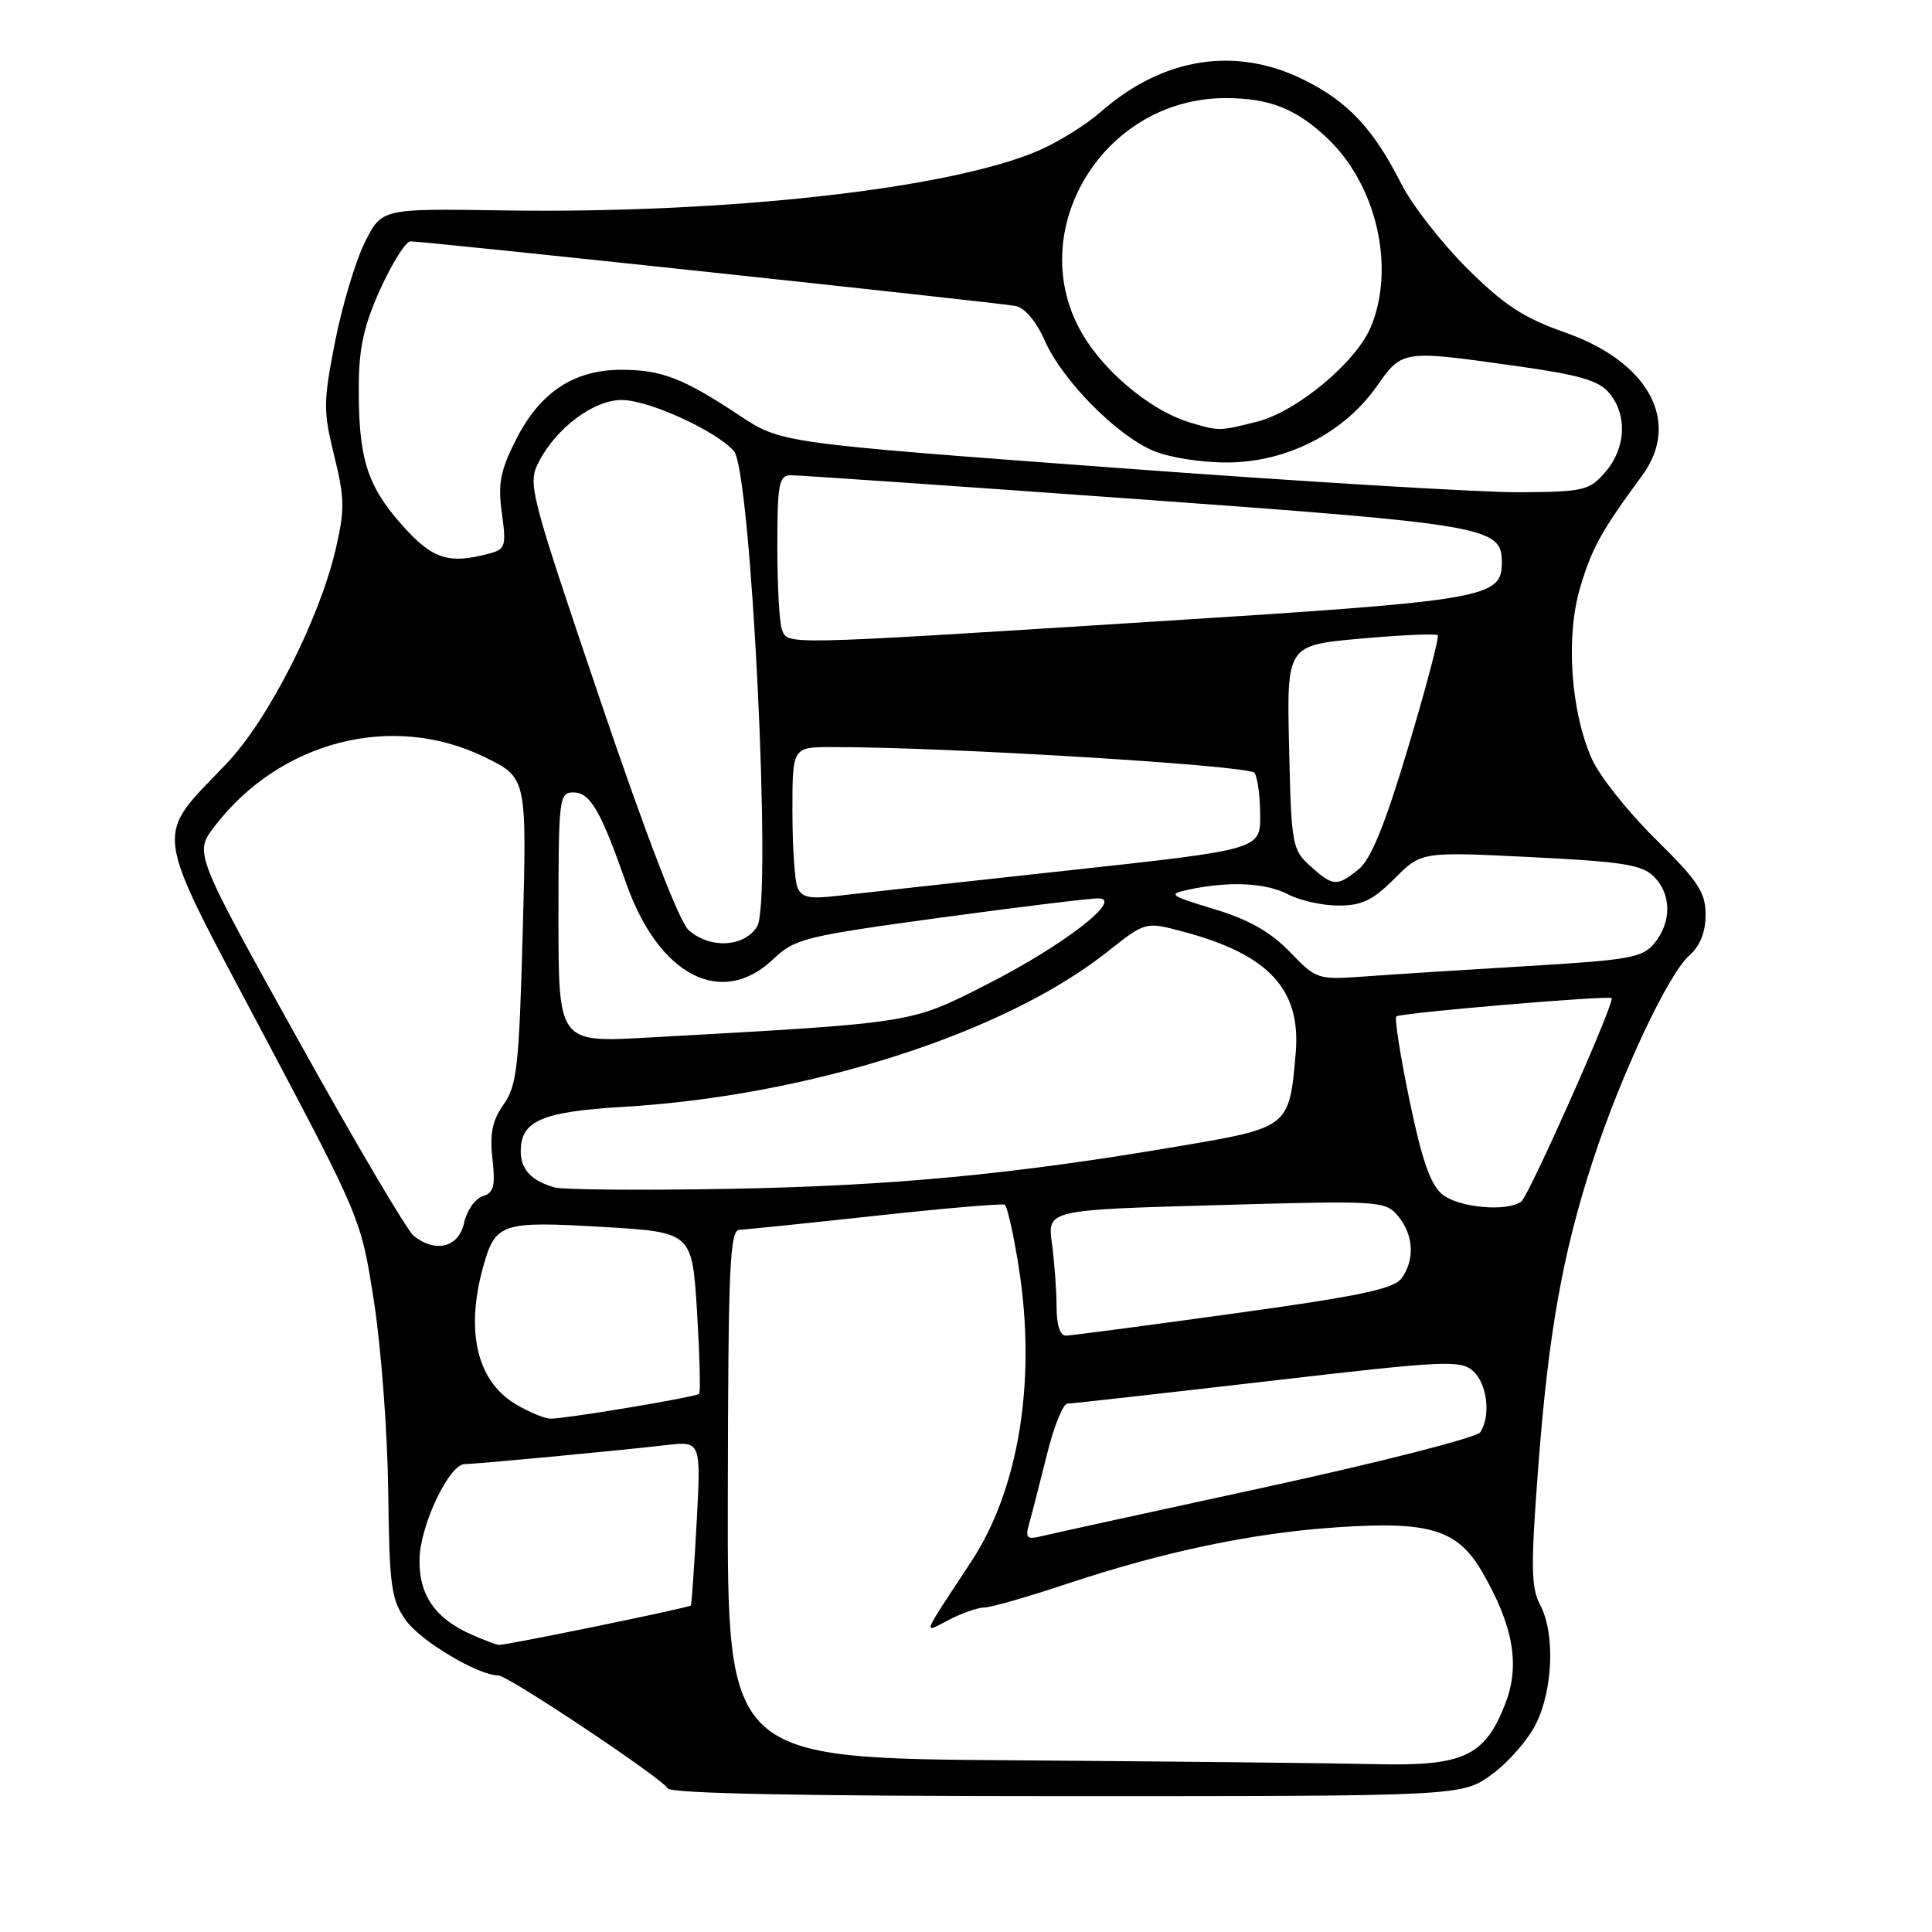 <?xml version="1.0" encoding="UTF-8" standalone="no"?>
<!DOCTYPE svg PUBLIC "-//W3C//DTD SVG 1.1//EN" "http://www.w3.org/Graphics/SVG/1.1/DTD/svg11.dtd" >
<svg xmlns="http://www.w3.org/2000/svg" xmlns:xlink="http://www.w3.org/1999/xlink" version="1.1" viewBox="0 0 256 256">
 <g >
 <path fill="currentColor"
d=" M 197.68 235.12 C 199.87 233.53 202.51 230.49 203.55 228.37 C 205.81 223.76 206.05 216.34 204.07 212.64 C 202.87 210.39 202.83 207.60 203.80 194.74 C 205.15 176.73 207.03 166.16 211.06 153.80 C 214.81 142.34 221.04 129.07 223.85 126.60 C 225.27 125.33 226.00 123.52 226.00 121.21 C 226.00 118.23 225.02 116.76 219.37 111.18 C 215.72 107.59 211.91 102.80 210.92 100.54 C 208.13 94.24 207.45 84.39 209.36 77.92 C 210.90 72.68 212.13 70.45 217.60 63.00 C 222.79 55.92 218.49 47.94 207.37 44.05 C 201.84 42.10 199.31 40.44 194.38 35.54 C 191.01 32.19 187.10 27.16 185.68 24.36 C 181.98 17.06 178.66 13.51 172.78 10.58 C 163.74 6.08 154.08 7.60 145.84 14.84 C 143.89 16.55 140.18 18.85 137.58 19.97 C 125.73 25.05 96.22 28.33 66.54 27.88 C 50.58 27.63 50.58 27.63 48.34 32.12 C 47.11 34.58 45.34 40.50 44.40 45.27 C 42.83 53.27 42.82 54.44 44.28 60.37 C 45.68 66.02 45.70 67.52 44.47 72.81 C 42.30 82.10 35.53 95.40 30.02 101.18 C 20.35 111.32 20.03 108.96 34.88 137.00 C 47.85 161.50 47.85 161.50 49.56 172.50 C 50.50 178.55 51.35 189.83 51.44 197.58 C 51.60 210.27 51.83 211.95 53.79 214.71 C 55.75 217.46 63.37 222.00 66.02 222.00 C 67.30 222.00 87.59 235.53 88.48 236.97 C 88.90 237.66 106.63 238.00 141.41 238.00 C 193.70 238.00 193.70 238.00 197.68 235.12 Z  M 134.44 233.25 C 96.37 232.98 96.37 232.98 96.44 197.99 C 96.49 167.61 96.70 162.99 98.00 162.95 C 98.83 162.92 106.92 162.09 116.00 161.10 C 125.08 160.11 132.78 159.45 133.12 159.63 C 133.47 159.82 134.32 163.62 135.02 168.10 C 137.33 182.98 135.00 197.31 128.72 206.88 C 121.94 217.20 122.22 216.45 125.75 214.63 C 127.48 213.73 129.59 213.00 130.44 213.00 C 131.28 213.00 136.14 211.61 141.24 209.91 C 154.15 205.61 165.86 203.14 177.07 202.38 C 189.46 201.53 193.14 202.66 196.42 208.33 C 200.51 215.40 201.43 220.58 199.50 225.64 C 196.80 232.70 193.97 234.04 182.35 233.76 C 176.93 233.63 155.37 233.40 134.44 233.25 Z  M 62.50 216.60 C 57.63 214.45 55.49 211.34 55.59 206.56 C 55.69 202.05 59.53 194.00 61.58 194.00 C 63.05 194.00 81.70 192.24 88.20 191.49 C 92.89 190.95 92.89 190.95 92.31 201.72 C 91.99 207.65 91.64 212.61 91.54 212.74 C 91.31 213.03 67.01 218.02 66.11 217.96 C 65.78 217.94 64.15 217.33 62.50 216.60 Z  M 136.39 201.80 C 136.75 200.54 137.80 196.46 138.72 192.75 C 139.63 189.04 140.86 185.99 141.44 185.99 C 142.02 185.98 153.95 184.64 167.95 183.02 C 191.51 180.28 193.54 180.18 195.20 181.68 C 197.07 183.37 197.56 187.56 196.16 189.77 C 195.72 190.47 183.01 193.72 167.93 197.00 C 152.84 200.27 139.43 203.21 138.12 203.53 C 136.02 204.04 135.82 203.83 136.39 201.80 Z  M 68.23 186.00 C 63.18 182.92 61.66 176.36 64.02 167.86 C 65.63 162.06 66.43 161.79 79.79 162.57 C 91.71 163.27 91.71 163.27 92.36 173.80 C 92.71 179.59 92.84 184.49 92.64 184.69 C 92.22 185.11 75.21 187.96 73.00 187.98 C 72.17 187.99 70.03 187.09 68.23 186.00 Z  M 140.00 173.14 C 140.00 171.02 139.72 167.26 139.39 164.80 C 138.77 160.32 138.77 160.32 161.14 159.69 C 182.95 159.07 183.54 159.11 185.25 161.14 C 187.32 163.60 187.50 166.93 185.71 169.39 C 184.68 170.79 180.12 171.75 163.46 174.05 C 151.93 175.65 141.94 176.96 141.25 176.98 C 140.46 176.99 140.00 175.57 140.00 173.14 Z  M 54.81 163.75 C 53.95 163.06 47.05 151.37 39.49 137.76 C 25.74 113.02 25.74 113.02 28.40 109.54 C 37.06 98.18 52.00 94.34 64.22 100.32 C 69.81 103.05 69.81 103.05 69.27 123.28 C 68.78 141.30 68.51 143.81 66.74 146.33 C 65.23 148.47 64.88 150.21 65.25 153.55 C 65.66 157.17 65.43 158.05 63.94 158.52 C 62.95 158.83 61.85 160.42 61.49 162.05 C 60.78 165.29 57.72 166.07 54.81 163.75 Z  M 191.10 158.25 C 189.54 156.96 188.40 153.69 186.77 145.81 C 185.55 139.93 184.76 134.92 185.02 134.68 C 185.54 134.21 213.21 131.86 213.55 132.26 C 214.00 132.79 202.55 158.55 201.56 159.23 C 199.58 160.61 193.23 160.01 191.10 158.25 Z  M 73.50 157.34 C 70.42 156.48 69.00 154.97 69.00 152.53 C 69.00 148.52 71.79 147.31 82.50 146.67 C 107.20 145.22 133.01 136.96 146.69 126.15 C 151.78 122.12 151.78 122.12 156.64 123.41 C 168.08 126.43 172.40 131.05 171.69 139.50 C 170.85 149.38 170.83 149.40 156.33 151.86 C 134.17 155.63 118.19 157.14 96.50 157.53 C 84.95 157.74 74.60 157.65 73.50 157.34 Z  M 74.00 121.57 C 74.00 105.74 74.09 105.00 75.97 105.00 C 78.20 105.00 79.58 107.37 82.96 117.00 C 87.27 129.28 95.61 133.60 102.45 127.10 C 105.33 124.37 106.57 124.06 124.58 121.60 C 135.07 120.17 144.52 119.02 145.58 119.04 C 148.93 119.11 140.74 125.39 130.61 130.52 C 120.50 135.64 121.36 135.51 85.75 137.49 C 74.00 138.14 74.00 138.14 74.00 121.57 Z  M 170.91 126.13 C 168.34 123.48 165.47 121.85 160.91 120.47 C 154.94 118.66 154.70 118.48 157.50 117.88 C 162.83 116.74 167.70 116.96 170.64 118.49 C 172.21 119.32 175.23 119.99 177.35 119.99 C 180.44 120.00 181.91 119.29 184.78 116.42 C 188.35 112.85 188.35 112.85 202.82 113.57 C 214.97 114.17 217.58 114.58 219.14 116.14 C 221.48 118.48 221.52 122.13 219.25 124.94 C 217.66 126.90 216.08 127.19 202.42 128.01 C 194.13 128.50 184.45 129.12 180.92 129.38 C 174.58 129.84 174.45 129.80 170.91 126.13 Z  M 91.25 123.25 C 90.02 122.16 85.62 110.73 79.56 92.85 C 70.14 65.05 69.90 64.10 71.39 61.21 C 73.73 56.68 78.66 53.00 82.38 53.00 C 85.94 53.00 94.87 57.07 97.25 59.77 C 99.53 62.38 102.33 119.49 100.33 122.75 C 98.64 125.51 94.08 125.76 91.25 123.25 Z  M 105.65 117.54 C 105.29 116.60 105.00 112.05 105.00 107.42 C 105.00 99.00 105.00 99.00 110.25 98.99 C 125.30 98.97 165.57 101.43 166.23 102.41 C 166.64 103.01 166.98 105.54 166.98 108.03 C 167.00 112.57 167.00 112.57 141.25 115.37 C 127.09 116.91 113.43 118.42 110.90 118.71 C 107.18 119.14 106.18 118.92 105.65 117.54 Z  M 173.61 114.75 C 171.22 112.59 171.10 111.94 170.81 99.00 C 170.50 85.50 170.50 85.50 180.29 84.62 C 185.68 84.14 190.27 83.94 190.50 84.17 C 190.73 84.40 188.98 91.05 186.61 98.96 C 183.53 109.27 181.67 113.85 180.04 115.17 C 177.15 117.51 176.64 117.47 173.61 114.75 Z  M 103.61 83.42 C 103.27 82.55 103.00 77.60 103.00 72.42 C 103.00 64.13 103.21 63.00 104.75 62.97 C 105.71 62.96 126.30 64.38 150.50 66.12 C 197.06 69.48 199.00 69.81 199.00 74.50 C 199.00 79.26 197.13 79.57 152.50 82.39 C 103.19 85.50 104.40 85.47 103.61 83.42 Z  M 53.11 69.39 C 48.59 64.25 47.48 60.60 47.54 51.00 C 47.57 46.04 48.25 43.02 50.42 38.25 C 51.99 34.81 53.77 31.99 54.39 31.98 C 56.01 31.95 132.13 40.08 134.54 40.54 C 135.80 40.78 137.30 42.56 138.44 45.14 C 140.75 50.38 147.88 57.62 152.79 59.72 C 154.87 60.61 159.20 61.30 162.63 61.28 C 170.47 61.25 178.03 57.41 182.38 51.25 C 185.85 46.35 185.72 46.36 201.00 48.51 C 209.36 49.69 211.86 50.42 213.25 52.10 C 215.66 55.02 215.44 59.37 212.74 62.52 C 210.62 64.99 209.91 65.16 201.49 65.23 C 196.54 65.27 172.48 63.82 148.00 62.00 C 103.50 58.70 103.50 58.70 98.00 55.06 C 90.49 50.09 87.67 49.00 82.32 49.00 C 76.05 49.00 71.55 51.98 68.39 58.22 C 66.29 62.37 65.96 64.06 66.50 67.98 C 67.10 72.36 66.97 72.78 64.83 73.35 C 59.38 74.81 57.25 74.09 53.11 69.39 Z  M 157.63 55.97 C 152.94 54.56 147.21 50.04 144.01 45.20 C 135.02 31.63 145.66 13.00 162.40 13.00 C 168.21 13.00 171.72 14.39 175.87 18.31 C 182.41 24.50 184.93 35.44 181.64 43.33 C 179.67 48.02 171.83 54.55 166.55 55.88 C 161.54 57.14 161.55 57.14 157.63 55.97 Z "/>
</g>
</svg>